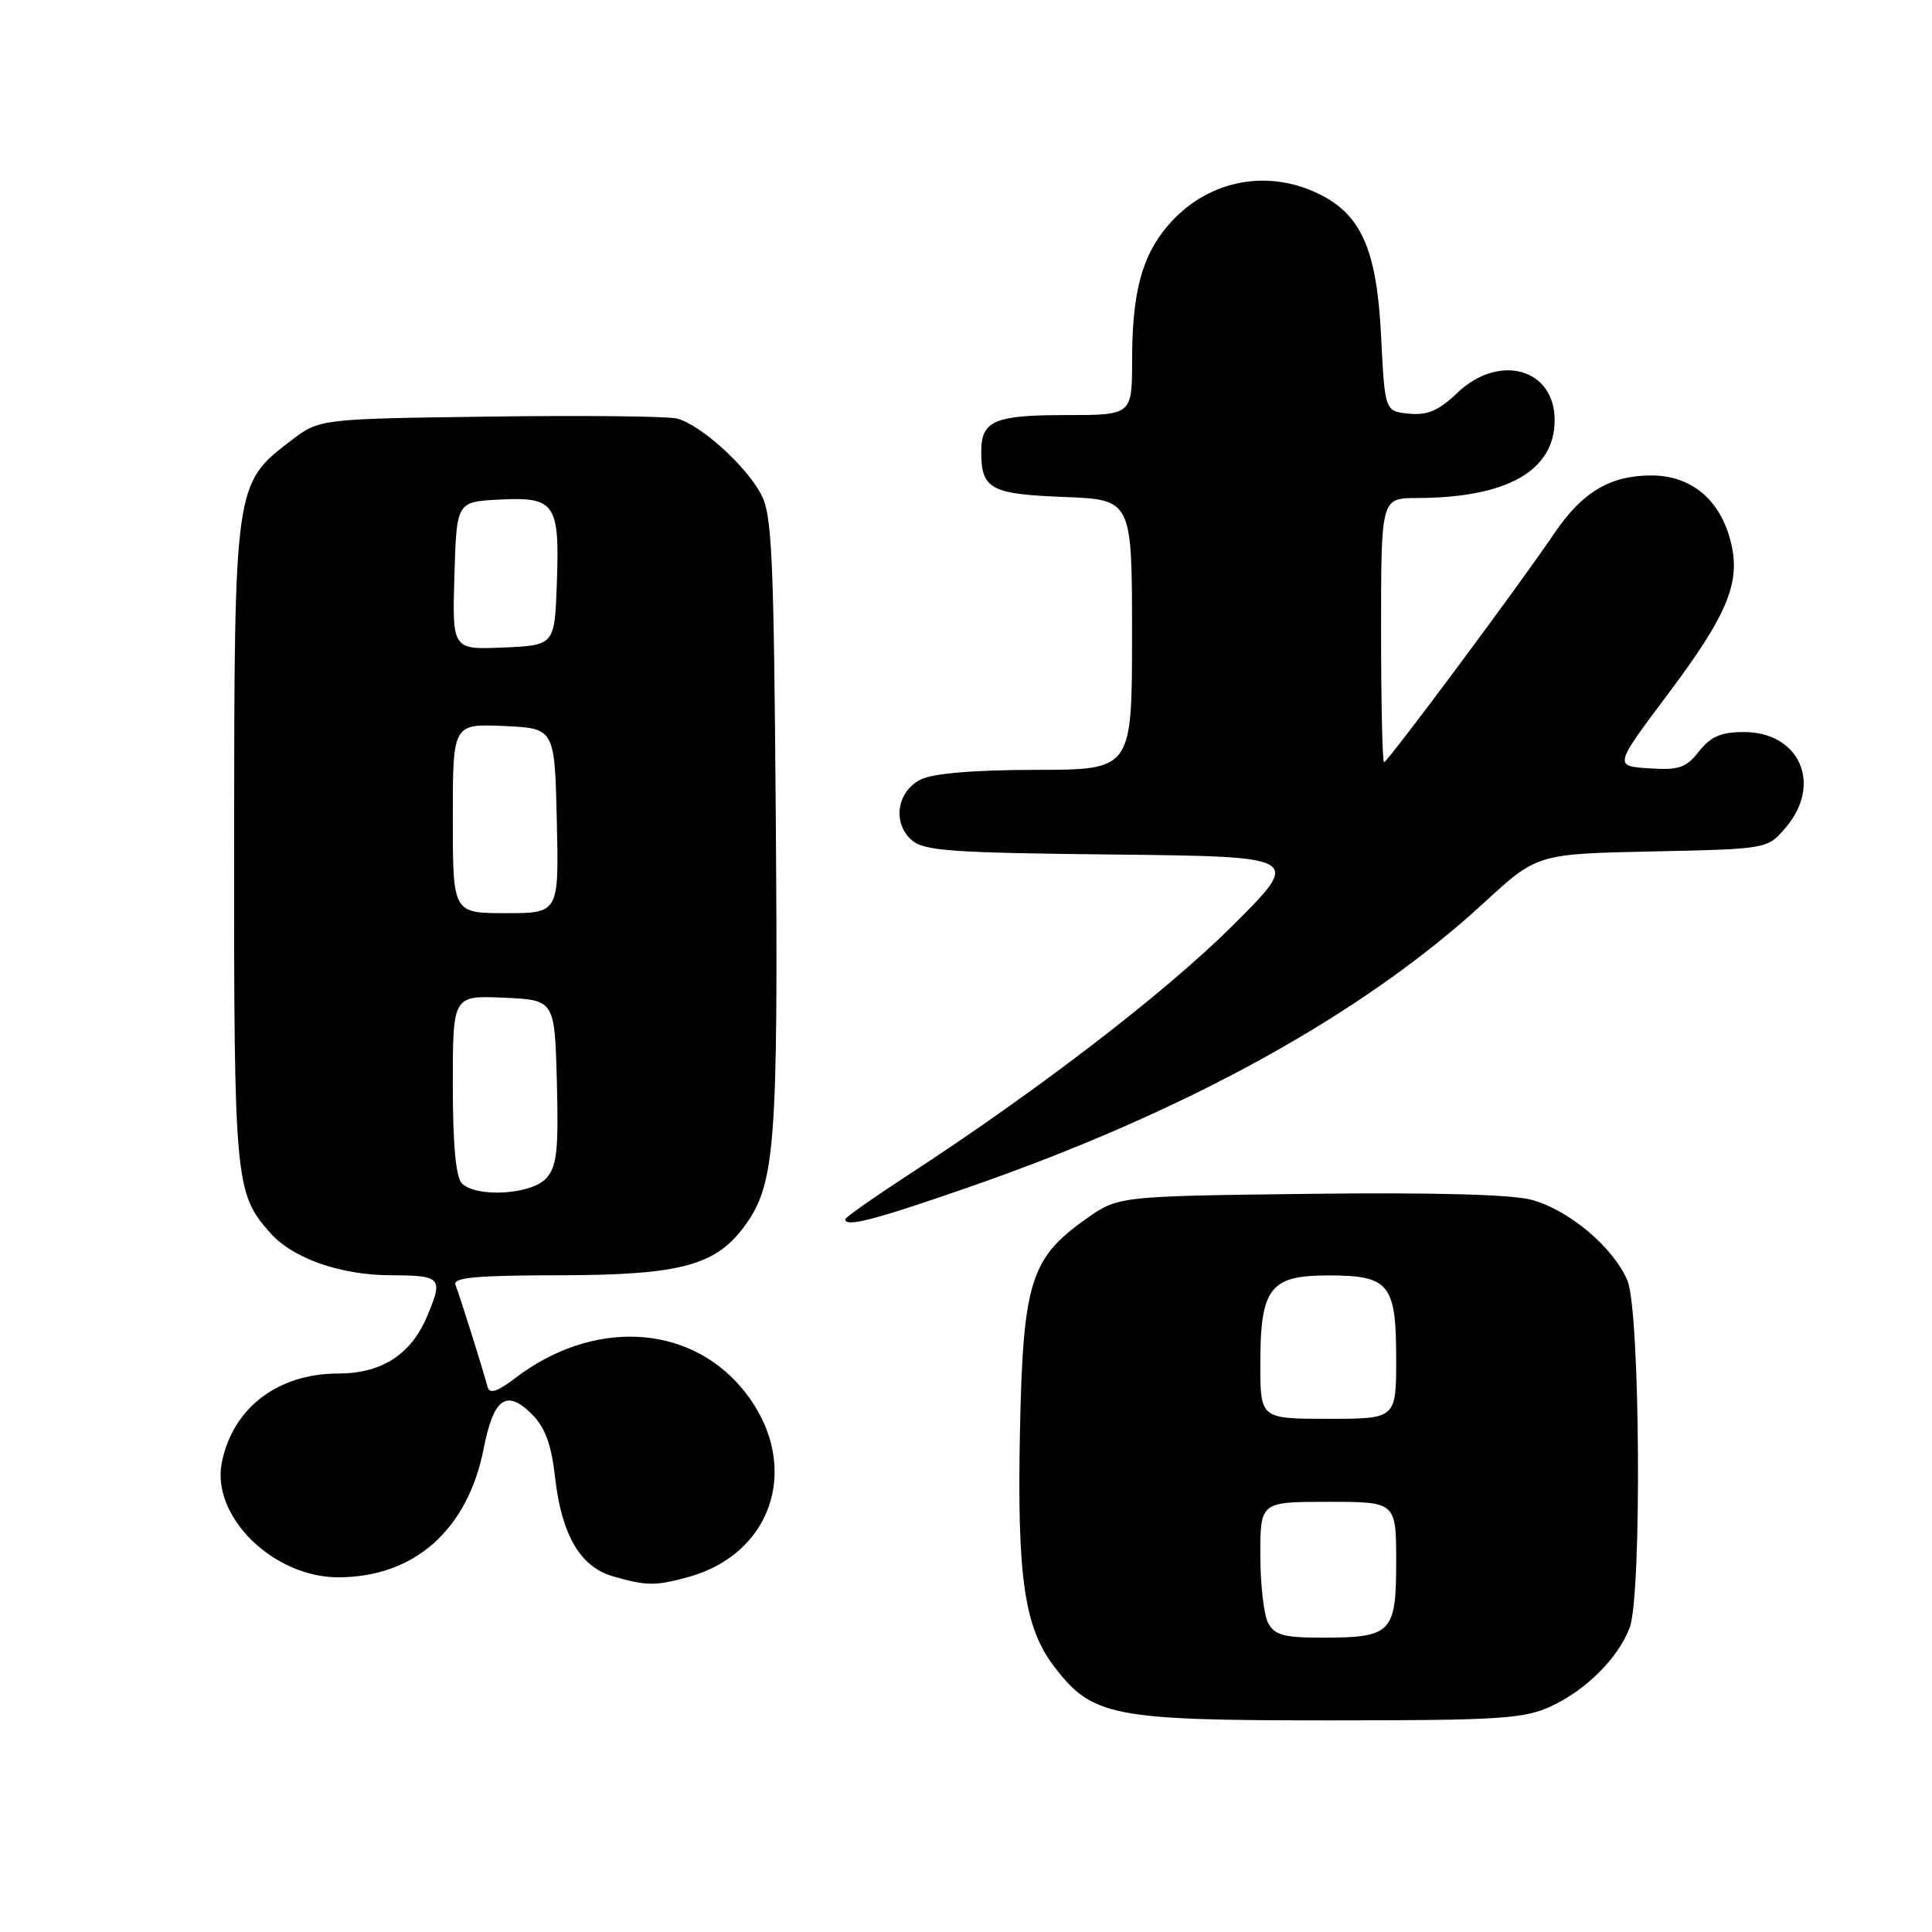 <?xml version="1.0" encoding="UTF-8" standalone="no"?>
<!DOCTYPE svg PUBLIC "-//W3C//DTD SVG 1.1//EN" "http://www.w3.org/Graphics/SVG/1.1/DTD/svg11.dtd" >
<svg xmlns="http://www.w3.org/2000/svg" xmlns:xlink="http://www.w3.org/1999/xlink" version="1.1" viewBox="0 0 256 256">
 <g >
 <path fill="currentColor"
d=" M 205.50 226.10 C 210.16 223.95 214.42 219.69 215.94 215.68 C 217.57 211.36 217.33 173.74 215.65 169.70 C 213.81 165.30 207.90 160.32 202.93 158.98 C 200.29 158.27 189.82 157.99 173.50 158.19 C 148.17 158.50 148.17 158.50 143.92 161.50 C 136.54 166.72 135.55 169.89 135.15 189.68 C 134.76 208.97 135.73 215.65 139.67 220.81 C 144.72 227.44 147.36 227.96 176.00 227.96 C 198.71 227.96 201.94 227.75 205.50 226.10 Z  M 91.22 208.96 C 102.86 205.72 106.31 193.46 98.26 183.90 C 91.09 175.38 78.48 174.82 68.29 182.59 C 65.94 184.39 64.88 184.74 64.62 183.81 C 63.80 180.84 60.83 171.41 60.35 170.25 C 59.95 169.28 63.10 168.99 74.17 168.98 C 90.29 168.95 94.96 167.68 98.83 162.23 C 102.71 156.79 103.12 151.28 102.80 108.89 C 102.53 73.14 102.30 68.14 100.80 65.40 C 98.70 61.56 92.73 56.22 89.70 55.46 C 88.45 55.15 77.28 55.03 64.88 55.20 C 42.34 55.50 42.34 55.50 38.56 58.38 C 31.05 64.11 31.05 64.17 31.02 111.78 C 31.00 156.51 31.15 158.13 35.79 163.35 C 38.79 166.74 45.09 168.95 51.75 168.98 C 58.50 169.00 58.75 169.28 56.62 174.36 C 54.49 179.47 50.58 182.00 44.82 182.00 C 36.80 182.00 30.84 186.56 29.39 193.80 C 27.97 200.91 36.18 209.00 44.82 209.00 C 54.88 209.00 61.97 202.73 64.09 191.95 C 65.41 185.23 67.11 184.02 70.49 187.40 C 72.24 189.15 73.06 191.40 73.56 195.83 C 74.42 203.39 76.90 207.63 81.21 208.87 C 85.65 210.15 86.88 210.16 91.22 208.96 Z  M 128.17 157.38 C 157.07 147.37 180.54 134.43 196.58 119.67 C 203.66 113.15 203.66 113.15 218.92 112.82 C 234.18 112.50 234.18 112.50 236.59 109.69 C 241.52 103.96 238.50 97.00 231.07 97.00 C 228.05 97.00 226.68 97.59 225.13 99.56 C 223.41 101.75 222.46 102.07 218.50 101.81 C 213.87 101.50 213.87 101.50 220.95 92.05 C 229.23 81.02 230.86 76.82 229.13 71.05 C 227.60 65.92 223.85 63.00 218.82 63.00 C 213.33 63.00 209.61 65.23 205.90 70.75 C 201.37 77.46 183.86 101.00 183.39 101.00 C 183.18 101.00 183.00 93.12 183.00 83.50 C 183.00 66.00 183.00 66.00 187.75 65.99 C 199.69 65.96 206.00 62.39 206.00 55.66 C 206.00 48.82 198.63 46.77 193.10 52.06 C 190.64 54.41 189.15 55.05 186.70 54.81 C 183.50 54.50 183.50 54.50 183.00 44.50 C 182.43 33.01 180.35 28.34 174.58 25.61 C 167.58 22.28 159.69 24.02 154.66 30.00 C 151.28 34.00 150.01 38.86 150.01 47.75 C 150.00 55.00 150.00 55.00 141.20 55.00 C 131.69 55.00 129.99 55.75 130.02 59.95 C 130.04 64.81 131.27 65.47 140.96 65.85 C 150.00 66.20 150.00 66.20 150.00 84.10 C 150.00 102.00 150.00 102.00 137.25 102.01 C 129.02 102.02 123.61 102.48 122.00 103.29 C 118.86 104.87 118.22 108.98 120.76 111.28 C 122.38 112.75 125.85 113.00 147.56 113.23 C 172.50 113.50 172.50 113.50 163.38 122.60 C 154.54 131.42 137.68 144.39 120.40 155.65 C 115.78 158.66 112.00 161.32 112.00 161.56 C 112.00 162.65 115.78 161.68 128.17 157.38 Z  M 168.04 215.07 C 167.47 214.00 167.00 209.95 167.00 206.07 C 167.00 199.00 167.00 199.00 176.00 199.00 C 185.00 199.00 185.00 199.00 185.00 206.96 C 185.00 216.40 184.41 217.00 175.10 217.00 C 170.16 217.00 168.88 216.65 168.04 215.07 Z  M 167.00 180.72 C 167.00 170.66 168.27 169.00 175.99 169.00 C 184.10 169.00 185.00 170.11 185.00 180.07 C 185.00 188.00 185.00 188.00 176.00 188.00 C 167.00 188.00 167.00 188.00 167.00 180.72 Z  M 61.20 156.80 C 60.40 156.00 60.00 151.63 60.00 143.75 C 60.00 131.91 60.00 131.91 66.75 132.20 C 73.50 132.50 73.50 132.50 73.79 143.38 C 74.02 152.47 73.79 154.57 72.38 156.13 C 70.43 158.29 63.13 158.73 61.20 156.80 Z  M 60.00 108.45 C 60.00 95.91 60.00 95.91 66.75 96.20 C 73.50 96.50 73.50 96.50 73.78 108.75 C 74.06 121.00 74.06 121.00 67.03 121.00 C 60.00 121.00 60.00 121.00 60.00 108.45 Z  M 60.21 76.30 C 60.50 66.50 60.50 66.50 66.09 66.20 C 73.55 65.81 74.16 66.68 73.79 77.15 C 73.50 85.50 73.50 85.50 66.71 85.80 C 59.93 86.09 59.93 86.09 60.21 76.30 Z "/>
</g>
</svg>